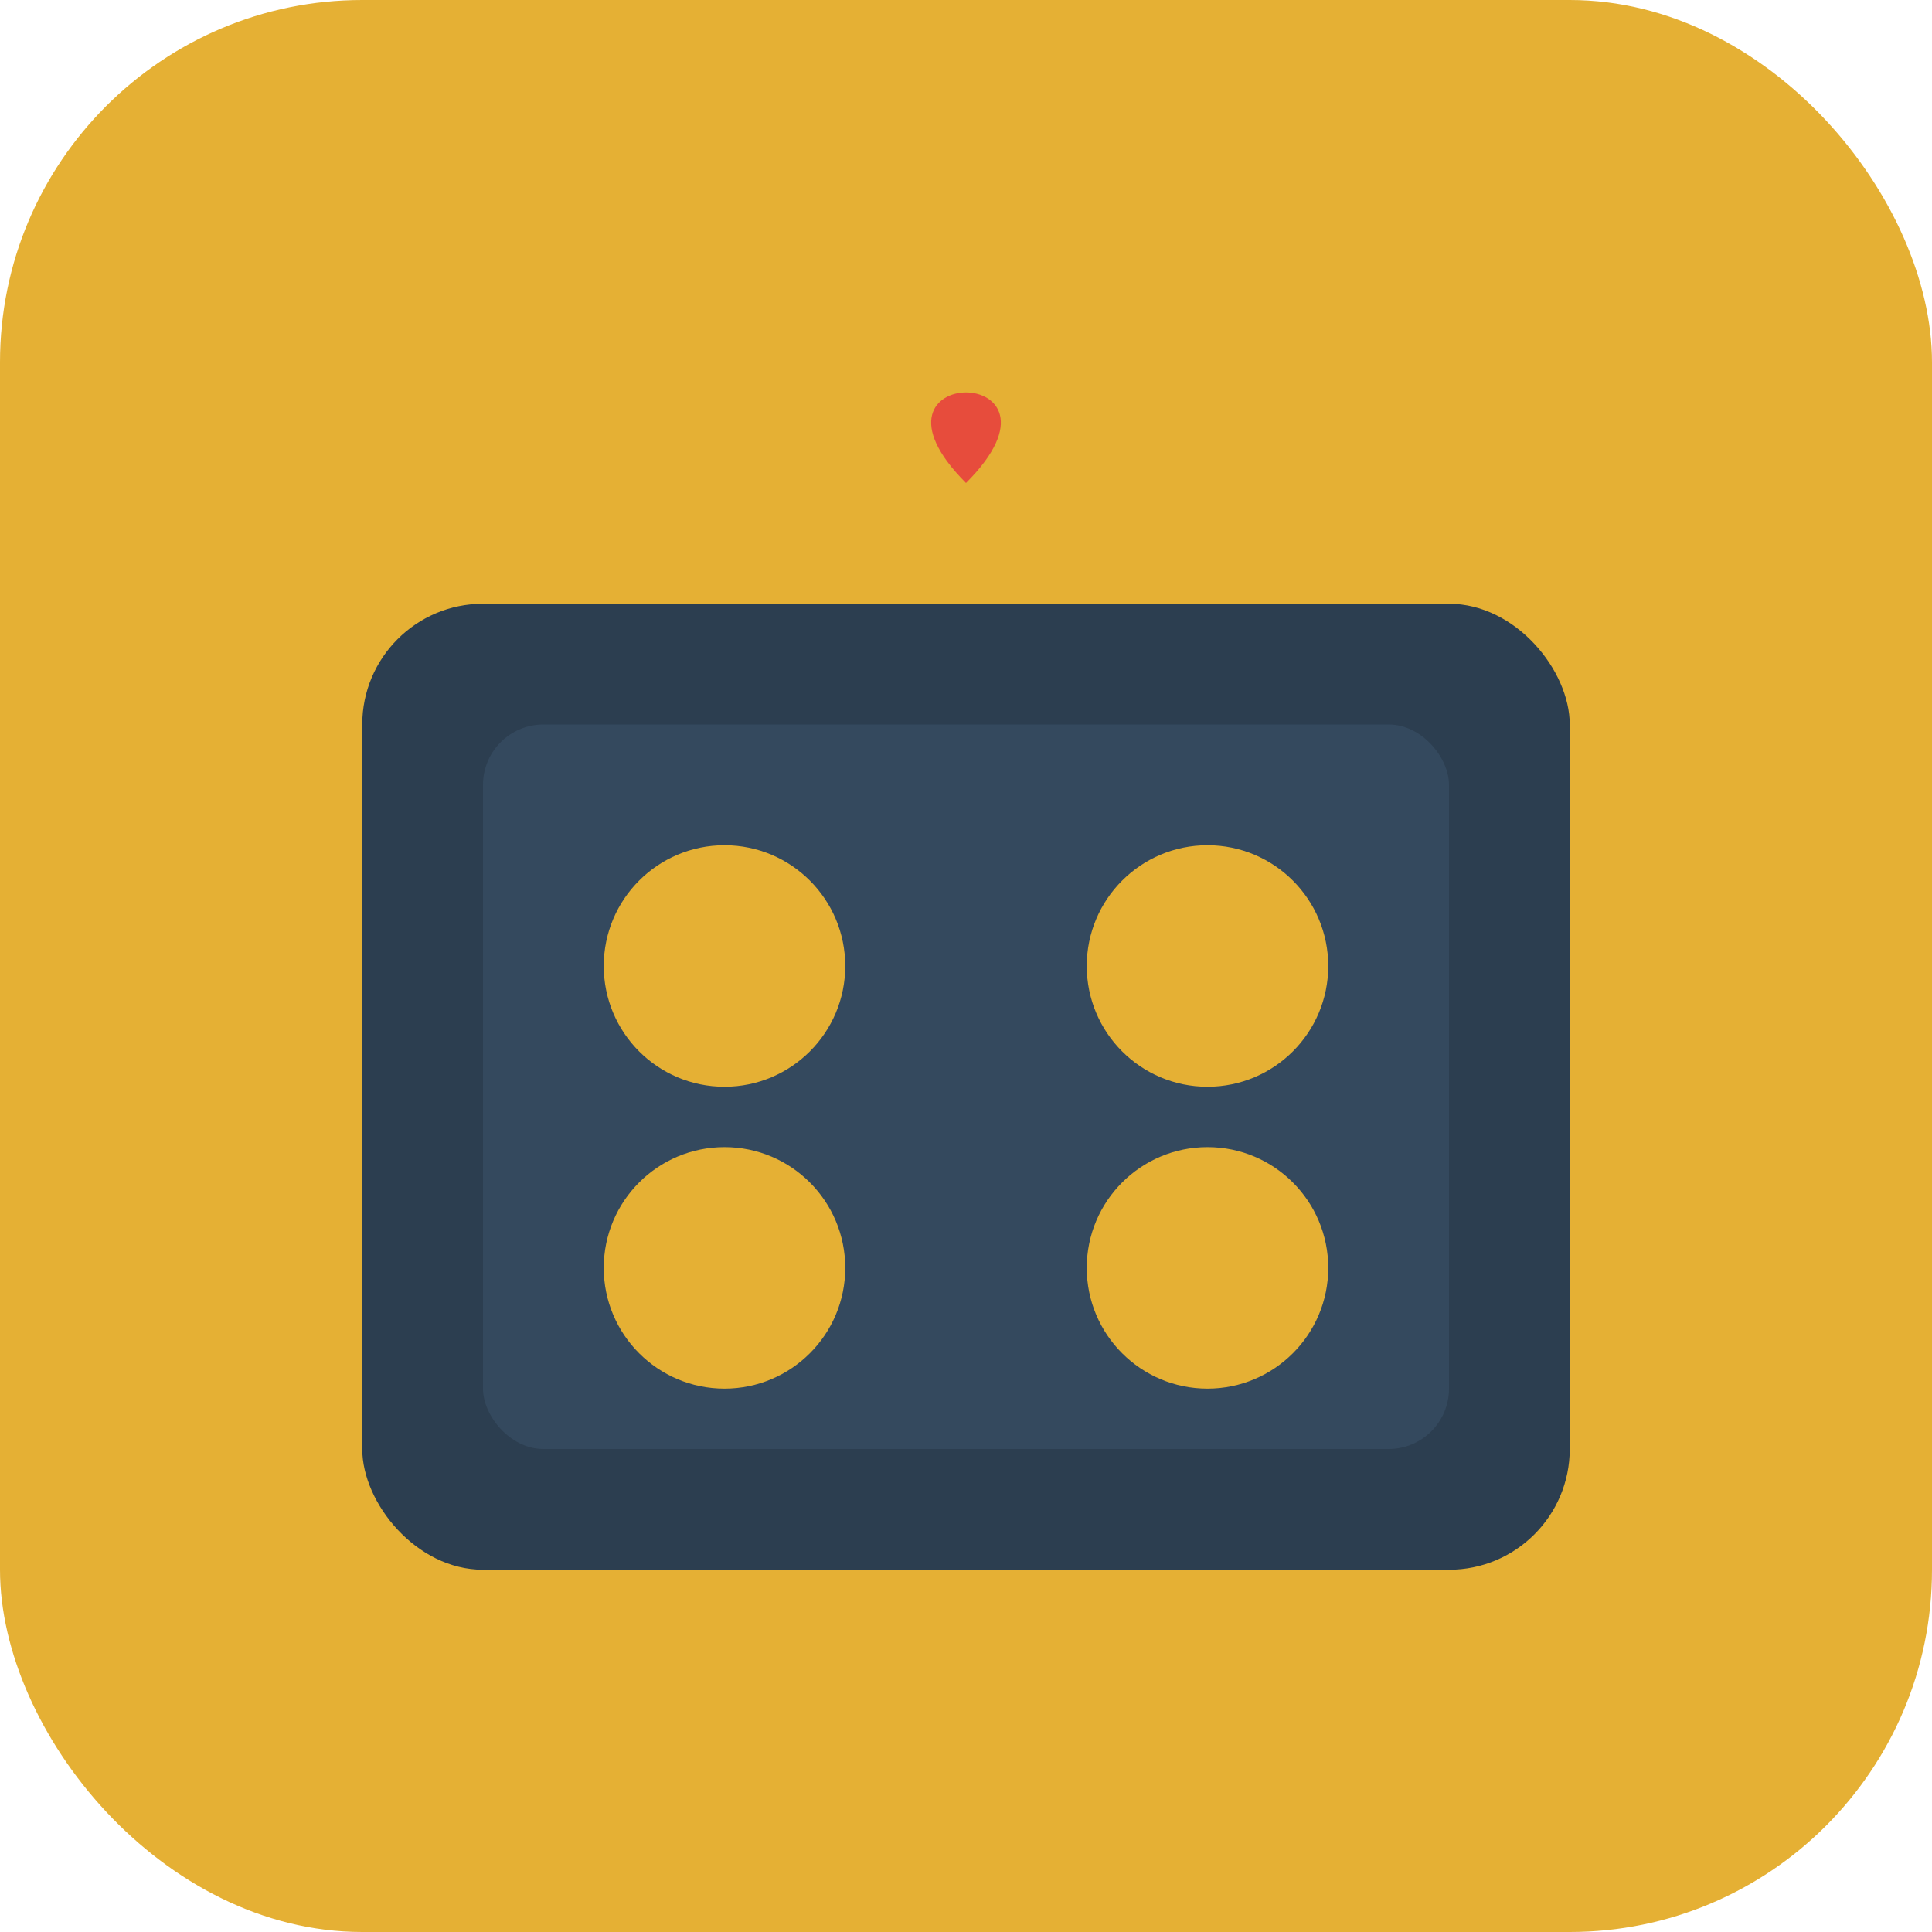 <svg width="32" height="32" viewBox="0 0 32 32" fill="none" xmlns="http://www.w3.org/2000/svg">
  <!-- Fundo -->
  <rect width="32" height="32" rx="6" fill="#E5B034"/>
  
  <!-- Fogão simplificado -->
  <rect x="6" y="10" width="20" height="16" rx="2" fill="#2c3e50"/>
  <rect x="8" y="12" width="16" height="12" rx="1" fill="#34495e"/>
  
  <!-- Bocas do fogão -->
  <circle cx="12" cy="16" r="2" fill="#E5B034"/>
  <circle cx="20" cy="16" r="2" fill="#E5B034"/>
  <circle cx="12" cy="21" r="2" fill="#E5B034"/>
  <circle cx="20" cy="21" r="2" fill="#E5B034"/>
  
  <!-- Chama central -->
  <path d="M16 8 C14 6, 18 6, 16 8 C16 10, 16 10, 16 8" fill="#e74c3c"/>
</svg>
